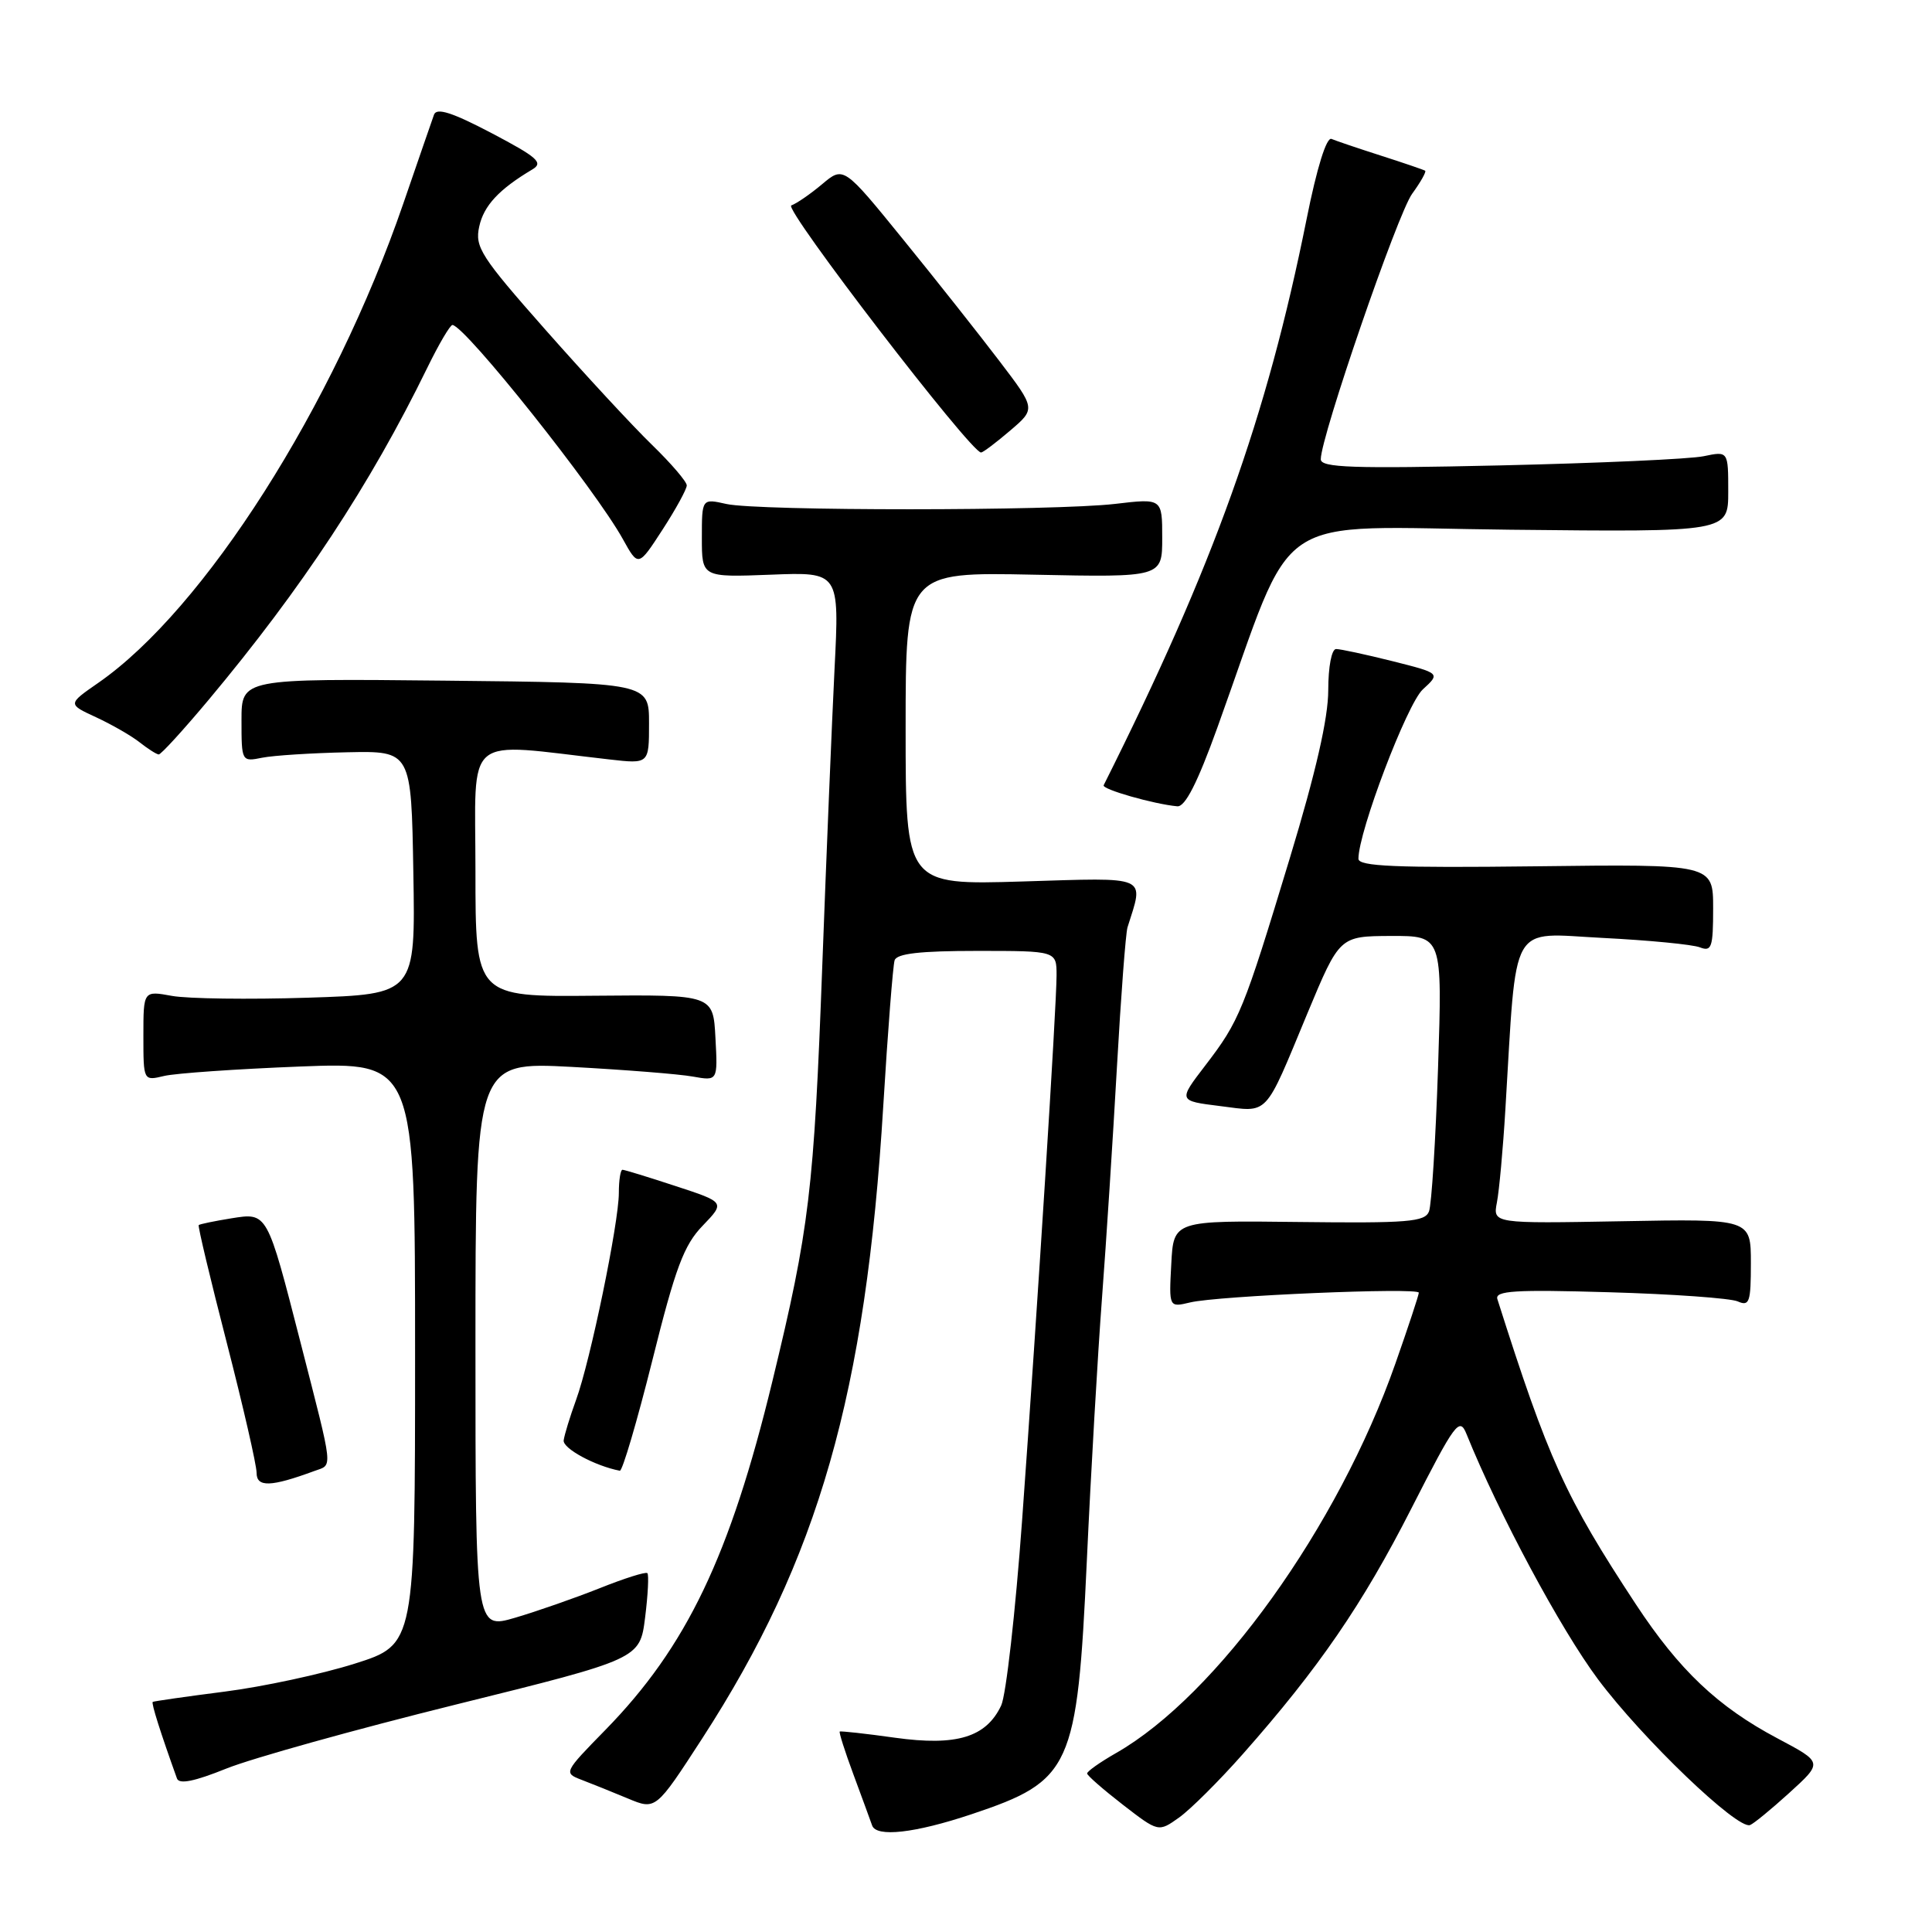 <?xml version="1.0" encoding="UTF-8" standalone="no"?>
<!DOCTYPE svg PUBLIC "-//W3C//DTD SVG 1.1//EN" "http://www.w3.org/Graphics/SVG/1.1/DTD/svg11.dtd" >
<svg xmlns="http://www.w3.org/2000/svg" xmlns:xlink="http://www.w3.org/1999/xlink" version="1.1" viewBox="0 0 256 256">
 <g >
 <path fill="currentColor"
d=" M 128.75 240.39 C 141.99 235.95 142.73 234.34 144.01 206.83 C 144.55 195.10 145.46 179.43 146.02 172.00 C 146.58 164.57 147.47 150.80 148.00 141.38 C 148.53 131.97 149.16 123.65 149.40 122.88 C 151.59 115.92 152.43 116.28 135.48 116.80 C 120.00 117.27 120.00 117.27 120.00 96.53 C 120.00 75.80 120.00 75.80 137.00 76.15 C 154.00 76.50 154.00 76.50 154.00 71.27 C 154.00 66.03 154.00 66.03 147.75 66.77 C 139.68 67.71 100.49 67.72 96.25 66.78 C 93.00 66.05 93.00 66.05 93.00 71.28 C 93.00 76.50 93.00 76.50 102.12 76.15 C 111.23 75.79 111.23 75.79 110.58 88.65 C 110.23 95.72 109.50 113.36 108.96 127.86 C 107.85 157.77 107.25 162.79 102.35 183.00 C 96.73 206.19 90.97 218.22 80.23 229.21 C 74.70 234.86 74.67 234.92 77.07 235.84 C 78.41 236.35 81.16 237.46 83.20 238.31 C 86.89 239.85 86.89 239.85 93.05 230.35 C 108.45 206.57 114.73 184.65 117.04 146.50 C 117.64 136.60 118.32 127.94 118.54 127.25 C 118.82 126.35 121.92 126.00 129.47 126.00 C 140.00 126.00 140.00 126.00 140.00 129.25 C 139.99 133.43 137.48 173.18 135.43 201.50 C 134.55 213.60 133.31 224.62 132.66 225.99 C 130.67 230.20 126.76 231.39 118.61 230.26 C 114.70 229.71 111.40 229.35 111.27 229.44 C 111.15 229.54 111.95 232.07 113.06 235.06 C 114.17 238.05 115.29 241.12 115.56 241.88 C 116.11 243.48 121.21 242.91 128.75 240.39 Z  M 164.71 232.39 C 174.75 221.03 180.55 212.58 187.01 199.89 C 192.84 188.46 193.39 187.72 194.32 190.02 C 198.62 200.65 206.78 215.86 211.74 222.51 C 217.64 230.40 230.22 242.46 231.89 241.83 C 232.37 241.65 234.67 239.76 237.01 237.64 C 241.57 233.49 241.58 233.56 235.50 230.33 C 227.62 226.15 222.50 221.30 216.75 212.56 C 207.41 198.36 205.17 193.43 198.41 172.14 C 198.06 171.03 200.70 170.86 213.24 171.23 C 221.63 171.47 229.29 172.02 230.25 172.44 C 231.81 173.13 232.00 172.56 232.00 167.36 C 232.00 161.50 232.00 161.50 214.91 161.82 C 197.81 162.13 197.81 162.13 198.35 159.32 C 198.65 157.77 199.16 152.22 199.47 147.00 C 201.01 121.63 199.87 123.65 212.37 124.28 C 218.49 124.59 224.29 125.15 225.25 125.53 C 226.80 126.13 227.00 125.53 227.00 120.36 C 227.00 114.50 227.00 114.50 203.50 114.79 C 184.90 115.01 180.00 114.80 180.00 113.79 C 180.00 110.20 186.44 93.27 188.53 91.35 C 190.87 89.21 190.87 89.21 184.48 87.60 C 180.96 86.72 177.62 86.00 177.04 86.00 C 176.45 86.00 176.00 88.33 176.00 91.45 C 176.00 95.15 174.36 102.33 170.91 113.70 C 164.75 134.01 164.25 135.25 159.70 141.19 C 156.11 145.87 156.11 145.87 161.67 146.56 C 168.21 147.38 167.46 148.18 173.24 134.27 C 177.50 124.05 177.50 124.05 184.31 124.02 C 191.12 124.00 191.12 124.00 190.55 141.46 C 190.23 151.07 189.69 159.64 189.35 160.52 C 188.82 161.91 186.54 162.09 172.12 161.92 C 155.50 161.72 155.50 161.72 155.20 167.49 C 154.89 173.25 154.89 173.25 157.70 172.58 C 161.31 171.70 188.00 170.57 188.00 171.29 C 188.00 171.59 186.61 175.81 184.90 180.67 C 177.33 202.26 161.27 224.65 147.88 232.29 C 145.75 233.51 144.03 234.72 144.05 235.00 C 144.07 235.28 146.21 237.14 148.79 239.14 C 153.50 242.78 153.50 242.78 156.24 240.83 C 157.74 239.76 161.56 235.96 164.71 232.39 Z  M 60.45 225.85 C 84.79 219.82 84.79 219.82 85.48 214.33 C 85.86 211.31 85.99 208.66 85.78 208.45 C 85.57 208.24 82.72 209.14 79.45 210.45 C 76.18 211.75 71.14 213.51 68.25 214.36 C 63.00 215.89 63.00 215.89 63.00 178.30 C 63.00 140.70 63.00 140.70 75.75 141.37 C 82.76 141.75 89.99 142.32 91.80 142.65 C 95.11 143.24 95.11 143.24 94.80 137.52 C 94.50 131.80 94.50 131.80 78.75 131.94 C 63.00 132.09 63.00 132.09 63.00 115.41 C 63.00 96.86 61.15 98.41 80.75 100.63 C 86.00 101.23 86.00 101.23 86.00 95.85 C 86.00 90.47 86.00 90.47 59.00 90.19 C 32.00 89.91 32.00 89.91 32.00 95.43 C 32.00 100.92 32.02 100.95 34.75 100.40 C 36.26 100.10 41.33 99.78 46.00 99.68 C 54.50 99.50 54.50 99.50 54.77 115.62 C 55.05 131.74 55.05 131.74 40.80 132.20 C 32.97 132.45 24.86 132.34 22.78 131.96 C 19.00 131.27 19.00 131.27 19.00 137.25 C 19.00 143.23 19.00 143.23 21.75 142.57 C 23.26 142.21 31.36 141.65 39.75 141.32 C 55.00 140.73 55.00 140.73 55.00 179.32 C 55.00 217.91 55.00 217.91 47.01 220.44 C 42.62 221.83 34.85 223.50 29.76 224.15 C 24.67 224.80 20.38 225.42 20.24 225.51 C 20.02 225.66 21.28 229.62 23.45 235.66 C 23.74 236.46 25.76 236.05 29.98 234.35 C 33.35 232.99 47.05 229.17 60.45 225.85 Z  M 41.67 194.91 C 44.12 194.01 44.25 195.18 39.85 178.00 C 35.36 160.50 35.46 160.67 30.62 161.44 C 28.40 161.80 26.47 162.20 26.33 162.33 C 26.20 162.47 27.87 169.48 30.05 177.93 C 32.22 186.37 34.00 194.12 34.00 195.16 C 34.00 197.10 35.89 197.04 41.67 194.91 Z  M 86.44 180.25 C 89.50 167.97 90.62 164.98 93.11 162.41 C 96.09 159.31 96.09 159.31 89.52 157.16 C 85.91 155.97 82.74 155.00 82.48 155.00 C 82.22 155.00 82.00 156.38 82.00 158.06 C 82.00 162.03 78.22 180.35 76.33 185.50 C 75.53 187.70 74.79 190.11 74.69 190.85 C 74.54 191.92 78.84 194.25 82.13 194.88 C 82.47 194.95 84.41 188.36 86.44 180.25 Z  M 161.30 96.43 C 171.93 66.97 167.67 69.85 200.11 70.19 C 229.00 70.50 229.00 70.50 229.00 65.14 C 229.00 59.77 229.00 59.77 225.75 60.45 C 223.96 60.83 211.81 61.37 198.75 61.67 C 179.18 62.11 175.00 61.97 175.01 60.85 C 175.02 57.86 185.19 28.31 187.12 25.67 C 188.25 24.12 189.02 22.74 188.84 22.62 C 188.65 22.50 186.03 21.60 183.00 20.63 C 179.97 19.66 177.02 18.66 176.43 18.41 C 175.77 18.13 174.49 22.23 173.13 29.04 C 167.84 55.37 160.82 74.95 146.24 104.05 C 145.98 104.58 152.87 106.55 156.00 106.84 C 157.04 106.93 158.67 103.73 161.30 96.43 Z  M 27.63 92.75 C 40.01 77.95 49.04 64.25 56.61 48.75 C 58.15 45.59 59.66 43.03 59.96 43.06 C 61.73 43.28 78.88 64.83 82.54 71.45 C 84.58 75.13 84.58 75.13 87.79 70.18 C 89.56 67.45 91.00 64.81 91.00 64.32 C 91.00 63.82 88.93 61.41 86.41 58.96 C 83.88 56.51 77.55 49.67 72.33 43.76 C 63.70 33.99 62.90 32.74 63.50 30.02 C 64.10 27.25 66.12 25.08 70.54 22.45 C 72.04 21.56 71.24 20.85 65.14 17.64 C 59.92 14.90 57.86 14.24 57.51 15.19 C 57.25 15.91 55.42 21.22 53.43 27.00 C 44.20 53.83 27.06 80.75 13.01 90.49 C 8.96 93.30 8.96 93.30 12.73 95.04 C 14.80 96.00 17.40 97.49 18.50 98.36 C 19.60 99.23 20.74 99.95 21.03 99.97 C 21.32 99.99 24.29 96.74 27.63 92.75 Z  M 133.87 57.04 C 137.24 54.16 137.24 54.16 132.42 47.83 C 129.77 44.35 124.05 37.11 119.69 31.75 C 111.78 22.01 111.78 22.01 108.93 24.41 C 107.36 25.73 105.52 26.99 104.85 27.22 C 103.76 27.58 128.71 60.06 130.00 59.96 C 130.28 59.94 132.02 58.62 133.87 57.04 Z "/>
</g>
</svg>